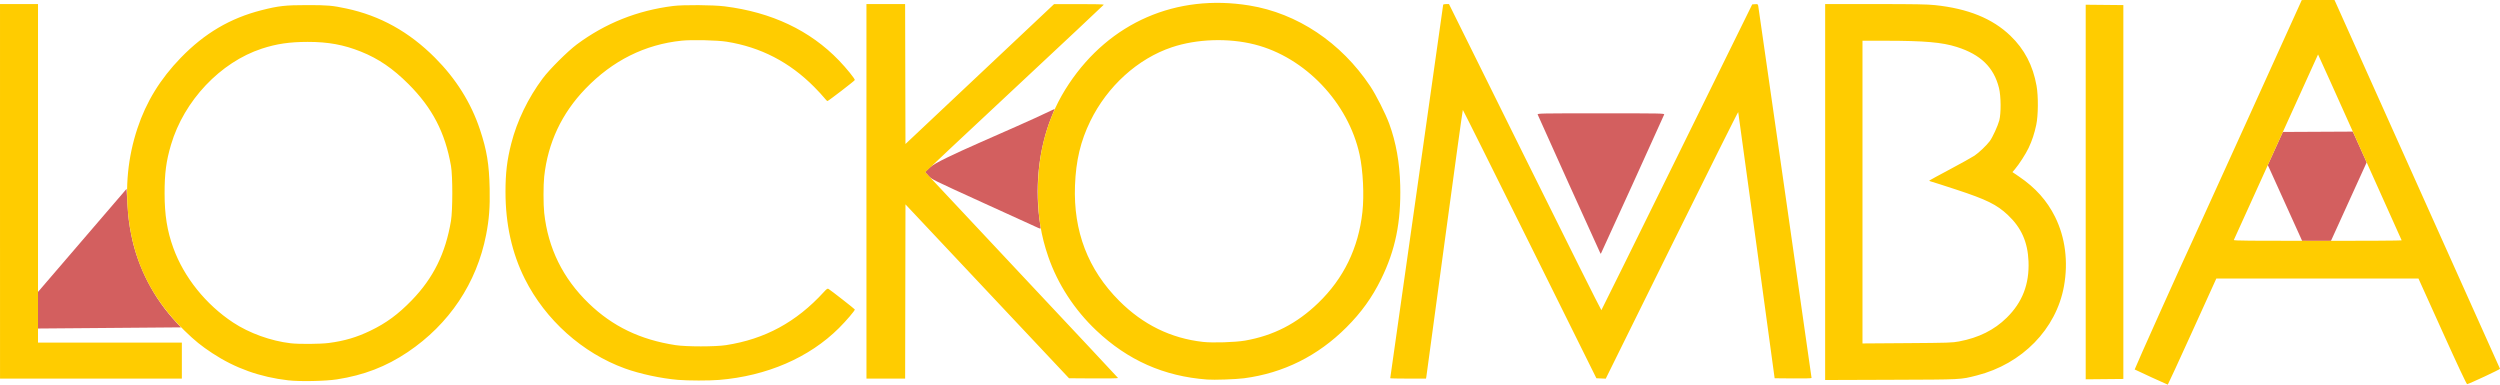 <?xml version="1.0" encoding="UTF-8" standalone="no"?>
<!-- Created with Inkscape (http://www.inkscape.org/) -->

<svg
   width="311.965mm"
   height="47.998mm"
   viewBox="0 0 311.965 47.998"
   version="1.1"
   id="svg1"
   xml:space="preserve"
   sodipodi:docname="banner.svg"
   inkscape:version="1.4.2 (ebf0e940d0, 2025-05-08)"
   xmlns:inkscape="http://www.inkscape.org/namespaces/inkscape"
   xmlns:sodipodi="http://sodipodi.sourceforge.net/DTD/sodipodi-0.dtd"
   xmlns="http://www.w3.org/2000/svg"
   xmlns:svg="http://www.w3.org/2000/svg"><sodipodi:namedview
     id="namedview1"
     pagecolor="#ffffff"
     bordercolor="#000000"
     borderopacity="0.25"
     inkscape:showpageshadow="2"
     inkscape:pageopacity="0.0"
     inkscape:pagecheckerboard="0"
     inkscape:deskcolor="#d1d1d1"
     inkscape:document-units="mm"
     inkscape:zoom="1.4396184"
     inkscape:cx="652.95081"
     inkscape:cy="-129.20091"
     inkscape:window-width="1920"
     inkscape:window-height="1019"
     inkscape:window-x="0"
     inkscape:window-y="0"
     inkscape:window-maximized="1"
     inkscape:current-layer="g3" /><defs
     id="defs1" /><g
     inkscape:label="Layer 1"
     inkscape:groupmode="layer"
     id="layer1"
     transform="translate(89.069,-169.829)"><g
       id="g3"
       transform="translate(-30.67,92.01)"><path
         style="fill:#d35f5f"
         d="m -53.657,116.532 v -2.283 l 5.524,-6.429 5.524,-6.429 0.097,1.655 c 0.109,1.868 0.204,2.647 0.499,4.121 0.809,4.042 2.815,7.91 5.681,10.952 l 0.519,0.551 -0.265,0.002 c -0.146,10e-4 -4.161,0.034 -8.923,0.072 l -8.657,0.07 z M 141.303,109.425 c -0.086,-0.139 -7.781,-17.172 -7.823,-17.318 -0.041,-0.14 0.375,-0.148 7.893,-0.148 7.517,0 7.934,0.008 7.895,0.148 -0.038,0.138 -7.846,17.303 -7.897,17.362 -0.013,0.015 -0.043,-0.005 -0.067,-0.044 z m 87.372,-1.993 c -0.661,-1.48 -3.747,-8.3 -3.902,-8.622 l -0.186,-0.388 0.941,-2.068 0.941,-2.068 4.365,-0.022 4.365,-0.022 0.109,0.234 c 0.06,0.128 0.449,0.992 0.865,1.918 l 0.756,1.685 -2.227,4.897 -2.227,4.897 -1.8,0.002 -1.8,0.002 z M 71.099,106.231 c -0.14,-0.063 -3.176,-1.447 -6.747,-3.074 -6.484,-2.956 -6.494,-2.96 -6.913,-3.42 l -0.42,-0.46 0.62,-0.569 c 1.218,-1.116 10,-4.621 15.197,-7.123 l 0.382,-0.184 -0.409,1.02 c -1.642,4.094 -2.14,9.072 -1.368,13.656 0.052,0.306 0.023,0.319 -0.342,0.154 z"
         id="path4"
         sodipodi:nodetypes="ccccsssccscccsssscccscccccssccccccssscsscsss" /><path
         style="fill:#ffcc00"
         d="m 210.044,124.887 c -1.114,-0.508 -2.043,-0.942 -2.065,-0.964 -0.037,-0.037 6.342,-14.242 7.13,-15.877 0.191,-0.396 3.357,-7.358 7.035,-15.471 l 6.688,-14.751 2.04,-0.002 2.04,-0.002 0.108,0.233 c 0.131,0.28 20.494,45.661 20.545,45.786 0.029,0.071 -3.716,1.823 -4.098,1.918 -0.07,0.017 -1.161,-2.302 -3.092,-6.577 l -2.984,-6.604 h -12.612 -12.612 l -3.007,6.624 c -1.654,3.643 -3.026,6.621 -3.05,6.618 -0.023,-0.004 -0.954,-0.422 -2.067,-0.931 z m 31.252,-17.074 c -0.02,-0.035 -2.371,-5.274 -5.226,-11.642 -2.855,-6.368 -5.199,-11.569 -5.209,-11.557 -0.02,0.022 -10.44,22.977 -10.512,23.156 -0.034,0.084 2.094,0.106 10.47,0.106 5.782,0 10.497,-0.029 10.477,-0.064 z m -263.711,17.469 c -3.536,-0.407 -6.646,-1.518 -9.483,-3.387 -1.389,-0.916 -2.189,-1.562 -3.459,-2.799 -4.06,-3.95 -6.339,-8.52 -6.99,-14.014 -0.463,-3.908 -0.099,-7.637 1.097,-11.246 1.099,-3.316 2.851,-6.168 5.412,-8.809 2.967,-3.059 6.161,-4.94 10.078,-5.936 2.124,-0.54 2.964,-0.634 5.715,-0.635 2.523,-0.001 3.111,0.05 4.868,0.425 4.213,0.9 7.821,2.903 11.049,6.134 2.631,2.633 4.514,5.641 5.622,8.976 0.861,2.592 1.143,4.312 1.209,7.366 0.05,2.311 -0.068,3.842 -0.442,5.762 -1.175,6.025 -4.603,11.155 -9.781,14.636 -2.698,1.814 -5.474,2.883 -8.842,3.406 -1.421,0.221 -4.629,0.285 -6.054,0.121 z m 5.054,-4.666 c 1.939,-0.252 3.462,-0.701 5.179,-1.527 1.987,-0.956 3.475,-2.052 5.179,-3.813 2.687,-2.777 4.202,-5.851 4.879,-9.897 0.22,-1.319 0.222,-5.604 0.002,-6.858 -0.729,-4.163 -2.322,-7.229 -5.301,-10.208 -1.952,-1.951 -3.742,-3.173 -5.941,-4.054 -2.143,-0.858 -4.091,-1.214 -6.638,-1.212 -2.257,0.002 -3.885,0.241 -5.714,0.839 -5.182,1.695 -9.718,6.49 -11.343,11.99 -0.607,2.054 -0.804,3.55 -0.802,6.074 0.002,2.707 0.317,4.677 1.09,6.81 1.323,3.651 4.046,7.049 7.455,9.3 2.017,1.332 4.712,2.305 7.182,2.593 1.059,0.123 3.696,0.103 4.773,-0.037 z m 43.587,4.607 c -2.132,-0.18 -4.765,-0.745 -6.646,-1.427 -5.299,-1.922 -9.92,-6.058 -12.488,-11.178 -1.611,-3.213 -2.413,-6.823 -2.413,-10.868 0,-2.344 0.192,-3.951 0.72,-6.024 0.717,-2.814 2.101,-5.678 3.926,-8.123 0.839,-1.125 3.12,-3.397 4.259,-4.243 3.555,-2.641 7.541,-4.232 12.008,-4.793 1.289,-0.162 4.984,-0.136 6.432,0.045 5.866,0.733 10.657,3.001 14.271,6.756 0.93,0.966 2.018,2.312 1.974,2.44 -0.039,0.113 -3.31,2.626 -3.415,2.623 -0.047,-0.001 -0.237,-0.196 -0.423,-0.433 -0.186,-0.237 -0.74,-0.835 -1.231,-1.33 -3.076,-3.101 -6.682,-4.965 -10.919,-5.643 -1.174,-0.188 -4.345,-0.262 -5.61,-0.131 -4.6,0.476 -8.62,2.482 -12.005,5.989 -2.969,3.076 -4.698,6.754 -5.156,10.968 -0.115,1.057 -0.115,3.479 0,4.536 0.478,4.405 2.329,8.165 5.552,11.282 2.976,2.878 6.436,4.544 10.843,5.22 1.336,0.205 4.963,0.205 6.291,-3e-4 4.856,-0.75 8.769,-2.872 12.19,-6.61 0.382,-0.418 0.479,-0.483 0.603,-0.406 0.336,0.21 3.254,2.489 3.28,2.563 0.041,0.113 -1.072,1.42 -1.977,2.32 -3.714,3.697 -8.998,5.982 -14.969,6.473 -1.243,0.102 -3.853,0.099 -5.097,-0.006 z m 65.998,-0.044 c -5.383,-0.402 -9.885,-2.399 -13.832,-6.134 -2.717,-2.571 -4.803,-5.778 -5.981,-9.192 -0.92,-2.669 -1.295,-5.028 -1.297,-8.157 -0.003,-5.083 1.283,-9.533 3.877,-13.418 5.115,-7.66 13.384,-11.253 22.499,-9.776 5.998,0.972 11.455,4.613 15.097,10.073 0.729,1.093 1.908,3.424 2.372,4.691 0.848,2.315 1.301,4.855 1.37,7.686 0.112,4.574 -0.604,8.08 -2.39,11.708 -1.129,2.293 -2.464,4.15 -4.317,6.002 -3.577,3.577 -7.871,5.713 -12.785,6.36 -1.005,0.132 -3.715,0.225 -4.614,0.158 z m 4.739,-4.858 c 3.546,-0.62 6.467,-2.121 9.135,-4.695 3.177,-3.064 5.02,-6.859 5.513,-11.348 0.23,-2.098 0.081,-5.155 -0.35,-7.151 -1.4,-6.487 -6.804,-12.164 -13.096,-13.758 -3.277,-0.83 -7.203,-0.699 -10.324,0.344 -4.259,1.424 -8.055,4.86 -10.184,9.22 -1.218,2.494 -1.797,4.928 -1.912,8.043 -0.211,5.707 1.621,10.48 5.522,14.386 2.967,2.97 6.437,4.671 10.452,5.123 1.212,0.136 4.03,0.048 5.243,-0.164 z M 169.355,101.783 V 78.327 h 6.225 c 5.001,0 6.471,0.026 7.472,0.13 4.121,0.43 7.176,1.669 9.415,3.817 1.757,1.687 2.819,3.719 3.268,6.255 0.23,1.302 0.211,3.699 -0.038,4.868 -0.235,1.099 -0.514,1.944 -0.95,2.874 -0.344,0.735 -1.203,2.067 -1.726,2.678 l -0.296,0.345 0.824,0.559 c 2.047,1.387 3.49,3.001 4.498,5.031 1.269,2.556 1.659,5.596 1.109,8.646 -0.965,5.35 -5.22,9.707 -10.881,11.141 -2.081,0.527 -1.705,0.508 -10.688,0.539 l -8.234,0.029 z m 16.723,18.639 c 2.439,-0.458 4.377,-1.423 5.934,-2.956 1.959,-1.927 2.835,-4.196 2.719,-7.042 -0.098,-2.401 -0.895,-4.191 -2.57,-5.769 -1.387,-1.306 -2.654,-1.93 -6.456,-3.18 -1.604,-0.527 -3.028,-0.983 -3.164,-1.013 -0.137,-0.03 -0.216,-0.085 -0.176,-0.121 0.04,-0.037 1.196,-0.665 2.57,-1.397 1.374,-0.732 2.745,-1.495 3.048,-1.696 0.551,-0.366 1.494,-1.262 1.913,-1.818 0.34,-0.451 1.014,-1.917 1.188,-2.582 0.234,-0.897 0.215,-3.038 -0.036,-4.047 -0.643,-2.581 -2.282,-4.175 -5.267,-5.122 -1.835,-0.583 -4.011,-0.772 -8.911,-0.776 l -2.857,-0.002 v 18.888 18.888 l 5.567,-0.039 c 5.176,-0.036 5.632,-0.051 6.499,-0.214 z m 15.789,-18.642 V 78.409 l 2.349,0.023 2.349,0.023 v 23.326 23.326 l -2.349,0.022 -2.349,0.022 z m -260.265,-0.085 V 78.327 h 2.371 2.371 v 21.124 21.124 h 8.975 8.975 v 2.244 2.244 h -11.345 -11.345 z m 108.119,0 V 78.327 h 2.413 2.413 l 0.022,8.731 0.022,8.731 9.271,-8.727 9.271,-8.727 3.119,-0.004 c 1.856,-0.003 3.107,0.027 3.09,0.073 -0.016,0.043 -5.038,4.753 -11.162,10.468 -6.124,5.714 -11.129,10.409 -11.124,10.432 0.005,0.023 5.415,5.795 12.023,12.827 6.607,7.032 12.026,12.818 12.042,12.859 0.016,0.042 -1.308,0.065 -3.046,0.052 l -3.075,-0.022 -10.204,-10.849 -10.204,-10.849 -0.021,10.871 -0.021,10.871 h -2.413 -2.413 z m 65.363,23.321 c 0,-0.026 1.486,-10.5 3.302,-23.275 1.816,-12.776 3.302,-23.27 3.302,-23.321 0,-0.053 0.157,-0.093 0.363,-0.093 h 0.363 l 9.479,19.127 c 5.213,10.52 9.506,19.101 9.539,19.07 0.033,-0.031 4.282,-8.629 9.441,-19.106 l 9.381,-19.049 0.354,-0.026 c 0.341,-0.025 0.356,-0.016 0.403,0.254 0.071,0.406 6.649,46.302 6.649,46.392 0,0.044 -0.982,0.066 -2.304,0.053 l -2.304,-0.022 -2.256,-16.557 c -1.241,-9.107 -2.271,-16.604 -2.29,-16.66 -0.019,-0.057 -3.745,7.405 -8.281,16.582 l -8.247,16.685 -0.584,-0.025 -0.584,-0.025 -8.307,-16.743 c -4.569,-9.209 -8.33,-16.743 -8.358,-16.743 -0.028,0 -1.054,7.439 -2.281,16.531 -1.226,9.092 -2.249,16.636 -2.273,16.764 l -0.043,0.233 h -2.233 c -1.228,0 -2.233,-0.021 -2.233,-0.047 z"
         id="path3"
         sodipodi:nodetypes="sssscccsssscccscssssssscsssssscsssssssccssscsscsscsssccccsssssscsscssssssssssssssscccsscssssssssccsscsssssscccssssssscsssssccsssssssssssssscccssscccccccccccccccccccccccccccccccssssscccccccccsssscssscsssscssscccsssscsss" /></g></g></svg>
